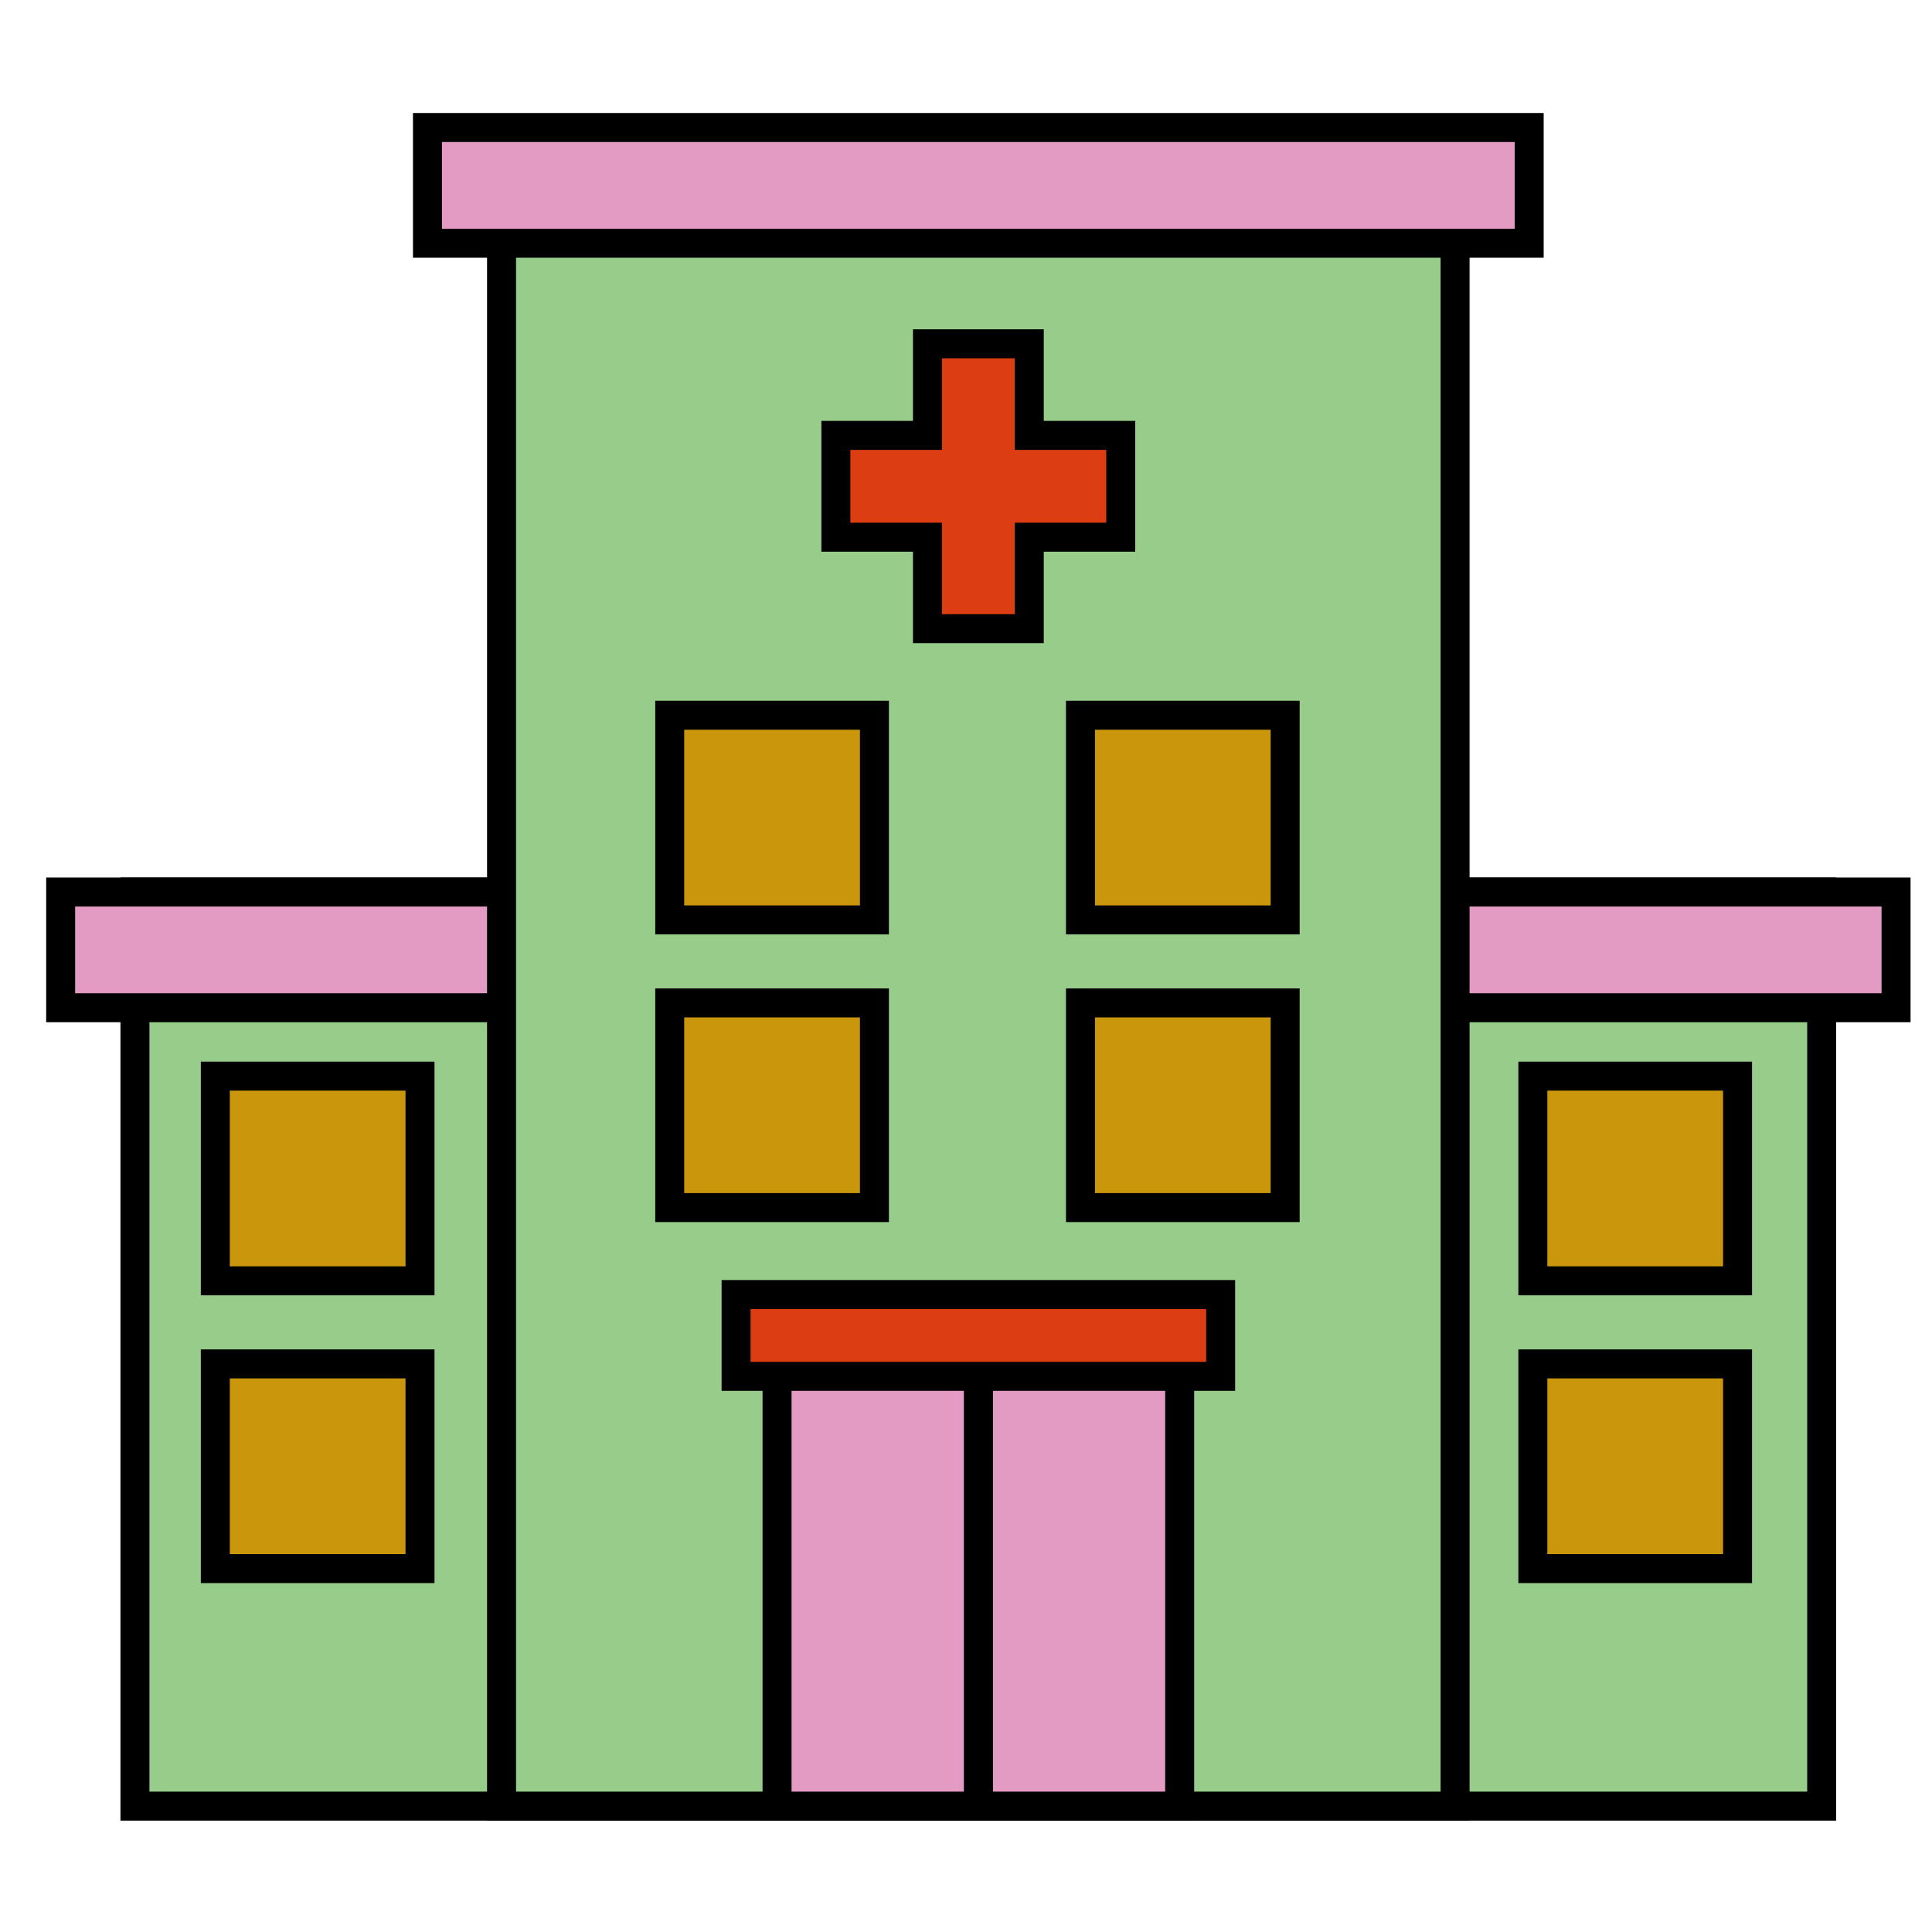<svg xmlns="http://www.w3.org/2000/svg" viewBox="0 0 200 200"><defs><style>.cls-1{fill:#97cc8b;}.cls-1,.cls-2,.cls-3,.cls-4{stroke:#000;stroke-miterlimit:10;stroke-width:3px;}.cls-2{fill:#e39bc4;}.cls-3{fill:#dd3d12;}.cls-4{fill:#ca970c;}</style></defs><title>portland_location_icons</title><g id="hospital"><rect class="cls-1" x="13.97" y="92.34" width="174.61" height="94.63"/><rect class="cls-2" x="6.28" y="92.34" width="190" height="11.98"/><rect class="cls-1" x="51.92" y="17.91" width="98.71" height="169.06"/><polygon class="cls-3" points="86.53 45.07 96.01 45.07 96.01 35.59 106.55 35.59 106.55 45.07 116.02 45.07 116.02 55.61 106.55 55.61 106.55 65.08 96.01 65.08 96.01 55.61 86.53 55.61 86.53 45.07"/><rect class="cls-2" x="44.25" y="13.2" width="114.05" height="11.98"/><rect class="cls-2" x="101.28" y="137.79" width="20.84" height="49.18"/><rect class="cls-2" x="80.44" y="137.79" width="20.84" height="49.18"/><rect class="cls-4" x="22.29" y="111.4" width="21.19" height="21.19"/><rect class="cls-4" x="22.29" y="141.19" width="21.19" height="21.19"/><rect class="cls-4" x="111.85" y="74.04" width="21.19" height="21.19"/><rect class="cls-4" x="111.85" y="103.82" width="21.19" height="21.19"/><rect class="cls-4" x="69.33" y="74.04" width="21.19" height="21.19"/><rect class="cls-4" x="69.33" y="103.82" width="21.19" height="21.19"/><rect class="cls-4" x="158.68" y="111.4" width="21.19" height="21.19"/><rect class="cls-4" x="158.68" y="141.19" width="21.19" height="21.19"/><rect class="cls-3" x="76.2" y="134.01" width="50.16" height="8.47"/></g></svg>